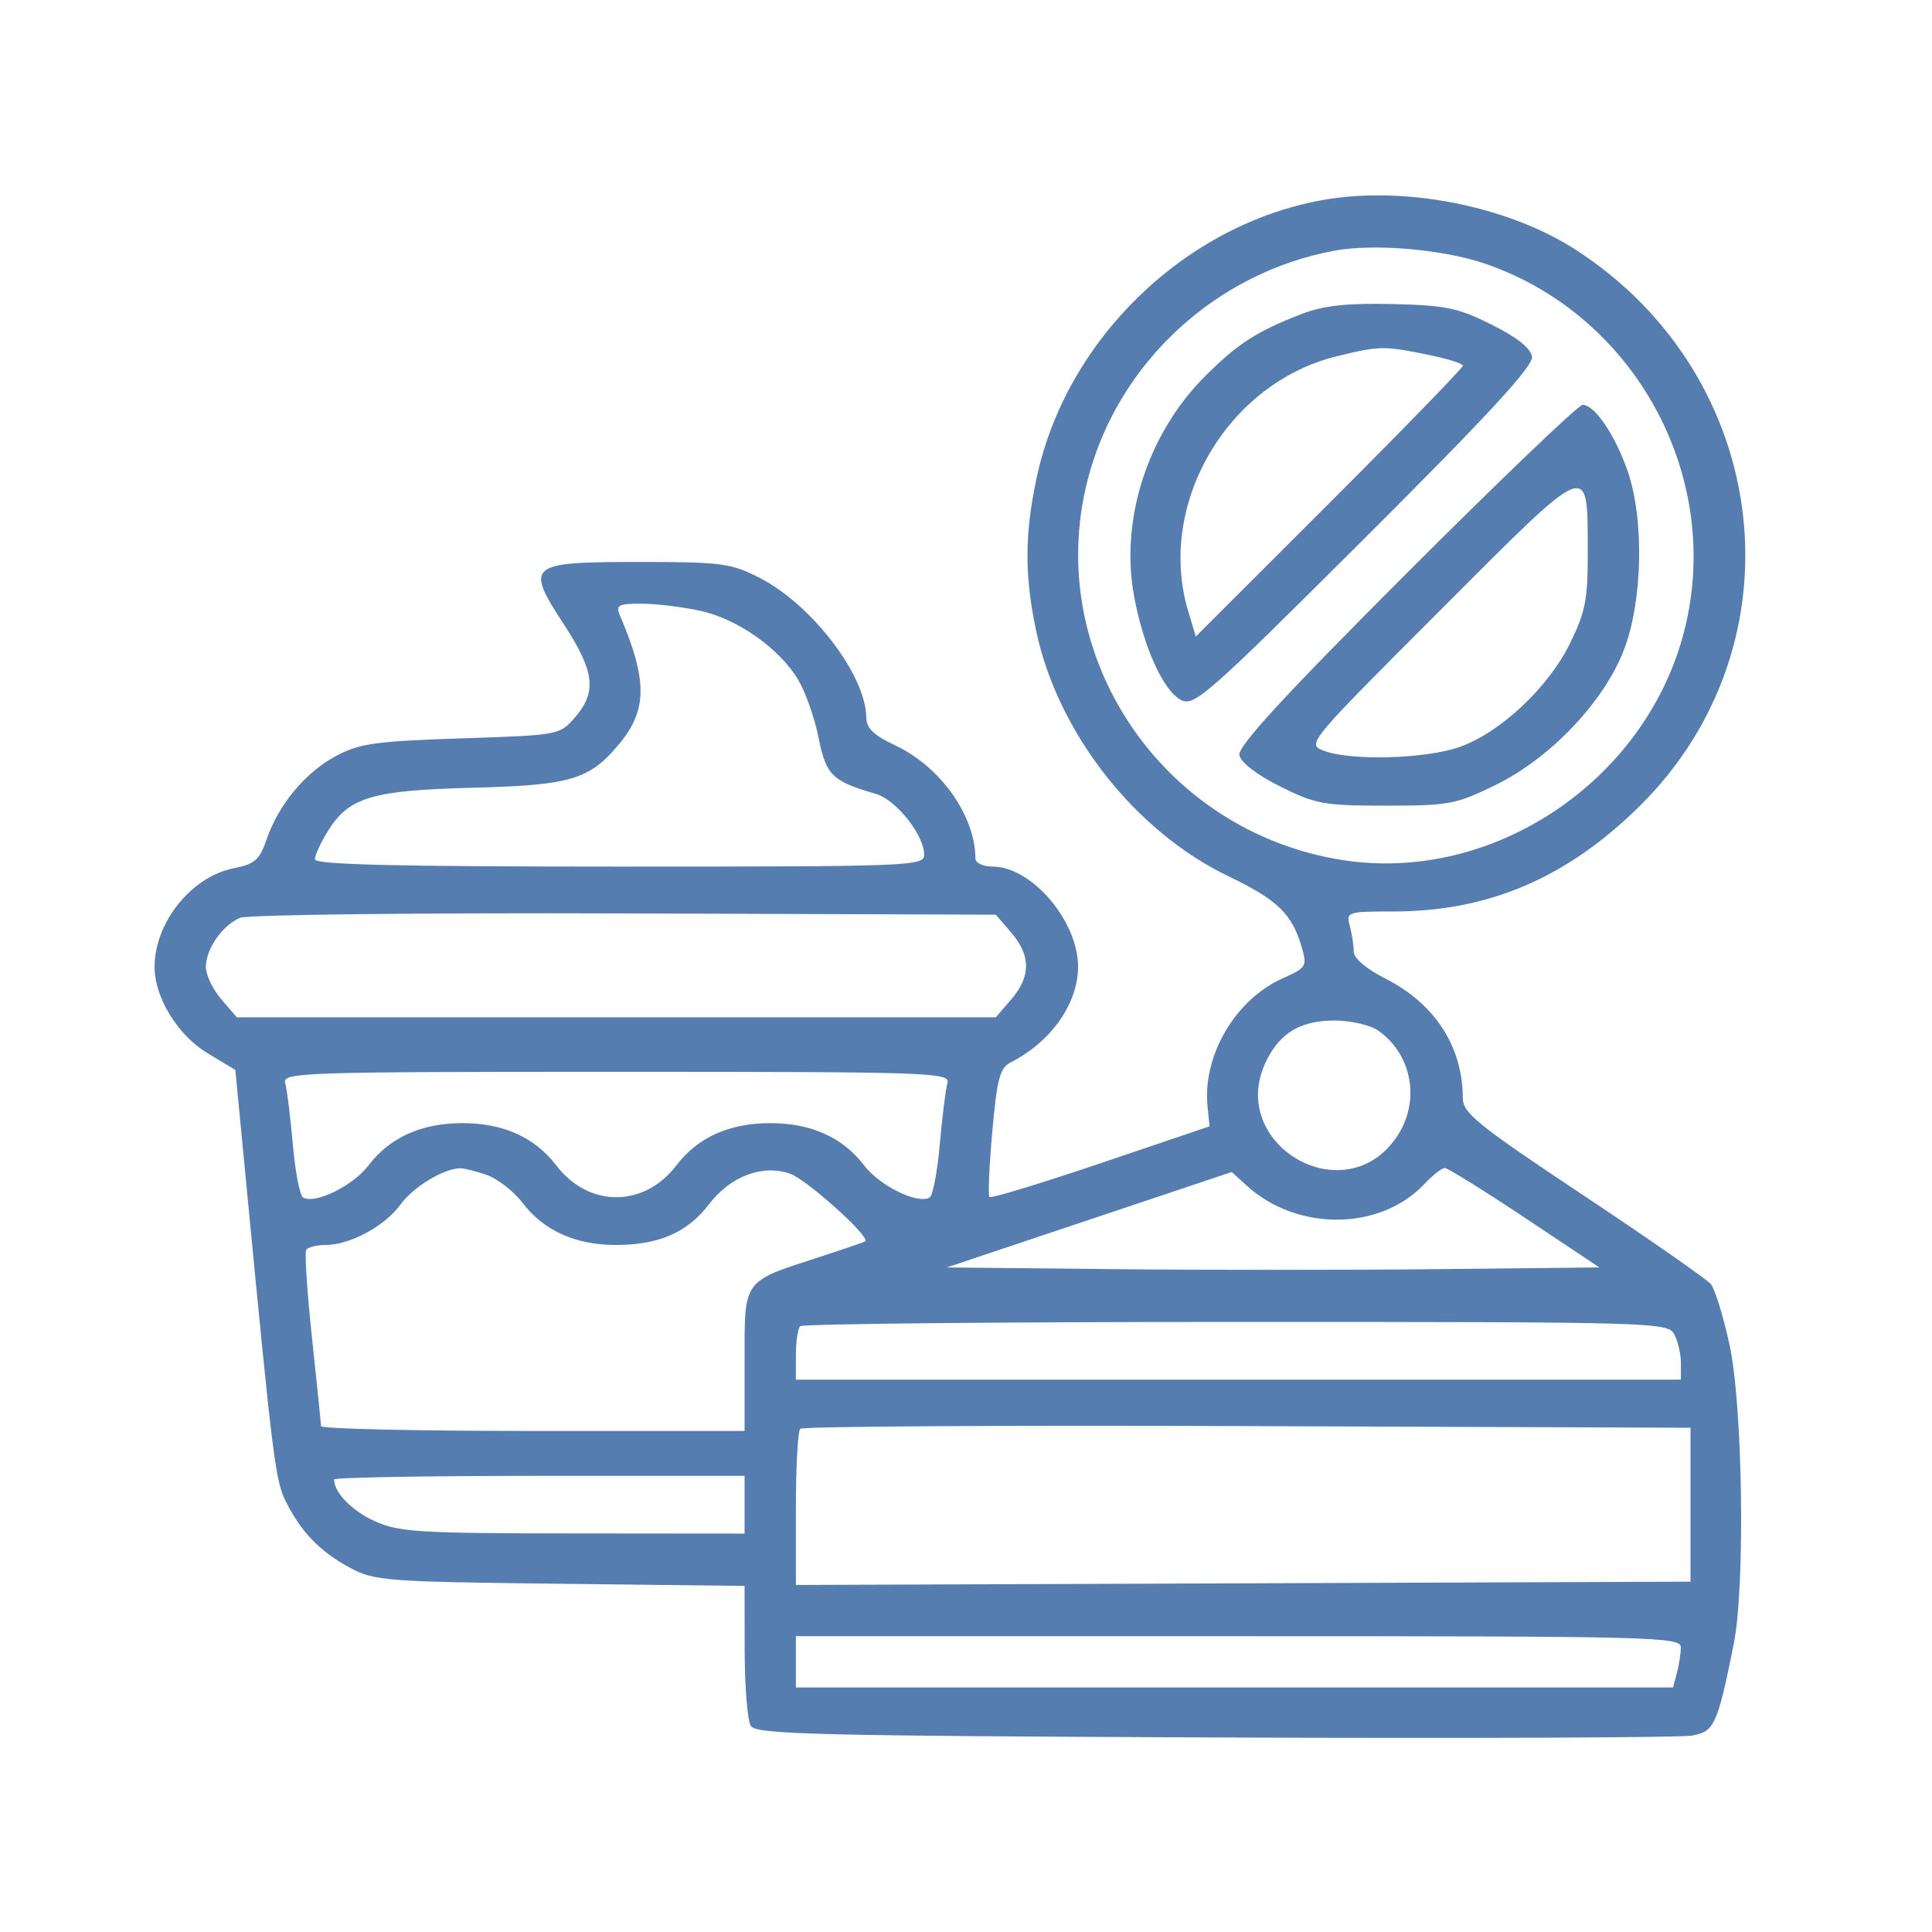 <svg width="100" height="100" viewBox="0 0 100 100" fill="none" xmlns="http://www.w3.org/2000/svg">
<g clip-path="url(#clip0_18_490)">
<path fill-rule="evenodd" clip-rule="evenodd" d="M68.475 10.351C61.304 11.627 55.158 17.603 53.647 24.772C53.031 27.691 53.027 29.803 53.632 32.658C54.75 37.933 58.742 43.026 63.583 45.355C66.152 46.59 66.885 47.307 67.394 49.082C67.659 50.008 67.597 50.106 66.408 50.631C63.957 51.712 62.239 54.625 62.501 57.252L62.606 58.299L56.984 60.202C53.892 61.248 51.297 62.039 51.217 61.958C51.136 61.878 51.201 60.353 51.361 58.569C51.607 55.825 51.754 55.275 52.318 54.987C54.41 53.921 55.801 51.942 55.801 50.035C55.801 47.672 53.397 44.855 51.382 44.855C50.89 44.855 50.489 44.669 50.488 44.44C50.478 42.218 48.682 39.683 46.336 38.581C45.228 38.06 44.844 37.69 44.839 37.135C44.818 34.949 42.018 31.288 39.309 29.904C37.837 29.152 37.343 29.087 33.1 29.087C27.316 29.087 27.164 29.212 29.184 32.314C30.775 34.755 30.903 35.803 29.772 37.118C28.972 38.047 28.958 38.05 23.88 38.218C19.441 38.364 18.61 38.481 17.397 39.127C15.805 39.976 14.423 41.635 13.801 43.443C13.434 44.51 13.189 44.725 12.089 44.943C9.905 45.374 8 47.754 8 50.05C8 51.631 9.202 53.587 10.746 54.516L12.181 55.38L12.752 61.321C14.131 75.682 14.252 76.65 14.812 77.755C15.606 79.324 16.576 80.32 18.125 81.152C19.379 81.826 19.978 81.871 28.996 81.976L38.539 82.087L38.544 85.462C38.547 87.319 38.691 89.062 38.864 89.336C39.138 89.77 42.241 89.847 62.843 89.931C75.858 89.984 86.988 89.941 87.576 89.835C88.737 89.625 88.892 89.285 89.733 85.122C90.34 82.115 90.209 72.761 89.516 69.585C89.197 68.124 88.764 66.721 88.554 66.467C88.343 66.212 85.369 64.14 81.945 61.862C76.497 58.239 75.718 57.611 75.716 56.848C75.71 54.167 74.272 51.95 71.691 50.642C70.7 50.14 70.073 49.6 70.07 49.248C70.068 48.931 69.975 48.336 69.866 47.925C69.671 47.2 69.736 47.178 72.124 47.178C77.051 47.178 81.12 45.434 84.88 41.711C93.345 33.33 91.751 19.514 81.559 12.927C78.046 10.657 72.687 9.602 68.475 10.351ZM76.888 13.655C84.692 16.34 89.232 24.769 87.159 32.727C85.146 40.456 77.246 45.729 69.494 44.517C60.102 43.05 53.95 33.842 56.31 24.784C57.873 18.78 62.927 14.106 69.079 12.974C71.139 12.595 74.714 12.906 76.888 13.655ZM67.419 16.235C65.073 17.132 64.052 17.789 62.346 19.503C59.389 22.474 57.966 26.913 58.702 30.87C59.188 33.486 60.204 35.738 61.118 36.227C61.8 36.592 62.449 36.022 70.62 27.874C77.031 21.482 79.366 18.95 79.297 18.465C79.236 18.027 78.524 17.461 77.212 16.805C75.47 15.934 74.824 15.8 72.066 15.737C69.744 15.684 68.519 15.815 67.419 16.235ZM73.837 18.345C74.871 18.552 75.718 18.815 75.718 18.928C75.718 19.042 72.608 22.242 68.806 26.041L61.894 32.947L61.503 31.642C59.845 26.11 63.519 19.816 69.214 18.434C71.407 17.901 71.61 17.898 73.837 18.345ZM72.777 29.704C66.469 36.016 64.065 38.628 64.149 39.082C64.22 39.462 65.051 40.102 66.257 40.706C68.092 41.623 68.525 41.701 71.741 41.701C75.015 41.701 75.372 41.633 77.437 40.617C80.259 39.228 83.001 36.342 84.045 33.663C85.024 31.151 85.115 26.877 84.244 24.376C83.591 22.501 82.539 20.954 81.915 20.954C81.699 20.954 77.587 24.892 72.777 29.704ZM82.182 28.589C82.189 31.018 82.062 31.674 81.261 33.304C80.127 35.613 77.608 37.962 75.491 38.683C73.728 39.284 69.905 39.383 68.538 38.864C67.626 38.517 67.641 38.498 74.566 31.567C82.426 23.7 82.167 23.801 82.182 28.589ZM36.214 31.607C38.181 32.029 40.375 33.58 41.338 35.227C41.707 35.86 42.174 37.202 42.375 38.209C42.757 40.127 43.075 40.436 45.334 41.092C46.385 41.397 47.834 43.221 47.834 44.24C47.834 44.83 47.193 44.855 32.066 44.855C20.55 44.855 16.299 44.754 16.299 44.479C16.299 44.272 16.594 43.626 16.955 43.042C18.054 41.264 19.221 40.91 24.431 40.775C29.535 40.643 30.487 40.364 32.014 38.55C33.516 36.765 33.53 35.23 32.077 31.826C31.865 31.327 32.02 31.245 33.176 31.245C33.917 31.245 35.284 31.408 36.214 31.607ZM52.344 48.276C53.361 49.458 53.361 50.542 52.344 51.724L51.543 52.656H31.9H12.258L11.457 51.724C11.016 51.212 10.656 50.461 10.656 50.056C10.656 49.115 11.517 47.879 12.434 47.504C12.825 47.343 21.785 47.242 32.344 47.278L51.543 47.344L52.344 48.276ZM71.331 53.34C73.1 54.579 73.531 57.007 72.303 58.831C69.582 62.874 63.352 59.148 65.591 54.817C66.312 53.423 67.363 52.822 69.079 52.822C69.912 52.822 70.923 53.054 71.331 53.34ZM49.039 56.058C48.947 56.378 48.77 57.799 48.645 59.216C48.521 60.634 48.285 61.877 48.12 61.979C47.515 62.352 45.539 61.387 44.726 60.32C43.62 58.87 41.982 58.133 39.867 58.133C37.752 58.133 36.115 58.87 35.009 60.32C33.333 62.517 30.468 62.517 28.792 60.32C27.686 58.87 26.049 58.133 23.934 58.133C21.819 58.133 20.181 58.87 19.075 60.32C18.262 61.387 16.285 62.352 15.681 61.979C15.516 61.877 15.28 60.634 15.155 59.216C15.031 57.799 14.854 56.378 14.762 56.058C14.604 55.51 15.576 55.477 31.9 55.477C48.225 55.477 49.197 55.51 49.039 56.058ZM25.192 60.814C25.756 61.011 26.591 61.662 27.049 62.261C28.145 63.699 29.788 64.44 31.878 64.44C34.101 64.44 35.585 63.791 36.696 62.334C37.804 60.882 39.469 60.253 40.892 60.749C41.757 61.05 45.078 64.04 44.784 64.252C44.727 64.293 43.635 64.666 42.357 65.081C38.425 66.358 38.539 66.199 38.539 70.423V74.067H27.585C21.56 74.067 16.626 73.954 16.62 73.817C16.614 73.681 16.403 71.629 16.15 69.259C15.898 66.889 15.762 64.835 15.849 64.695C15.935 64.554 16.385 64.44 16.849 64.44C18.11 64.44 19.913 63.469 20.725 62.353C21.387 61.442 22.925 60.501 23.801 60.469C24.002 60.462 24.628 60.617 25.192 60.814ZM78.922 63.029L82.785 65.602L74.461 65.69C69.883 65.739 62.283 65.739 57.573 65.69L49.008 65.602L56.382 63.132L63.756 60.662L64.509 61.35C67.138 63.755 71.443 63.717 73.744 61.268C74.163 60.822 74.63 60.456 74.782 60.456C74.934 60.456 76.797 61.614 78.922 63.029ZM86.661 69.065C86.85 69.418 87.004 70.091 87.004 70.559V71.411H64.1H41.195V70.138C41.195 69.438 41.295 68.766 41.416 68.645C41.538 68.523 51.691 68.423 63.977 68.423C85.724 68.423 86.326 68.44 86.661 69.065ZM87.502 77.884V81.867L64.349 81.953L41.195 82.038V78.107C41.195 75.946 41.296 74.076 41.418 73.954C41.542 73.83 51.961 73.768 64.572 73.815L87.502 73.9V77.884ZM38.539 77.884V79.378L29.66 79.37C21.666 79.364 20.642 79.3 19.396 78.735C18.212 78.197 17.295 77.255 17.295 76.578C17.295 76.475 22.075 76.39 27.917 76.39H38.539V77.884ZM86.999 85.27C86.997 85.589 86.905 86.187 86.795 86.598L86.595 87.344H63.895H41.195V86.017V84.689H64.1C85.694 84.689 87.004 84.722 86.999 85.27Z" fill="#557DB0"/>
</g>
<defs>
<clipPath id="clip0_18_490">
<rect width="82.656" height="80" fill="white" transform="translate(8 10)"/>
</clipPath>
</defs>
</svg>
